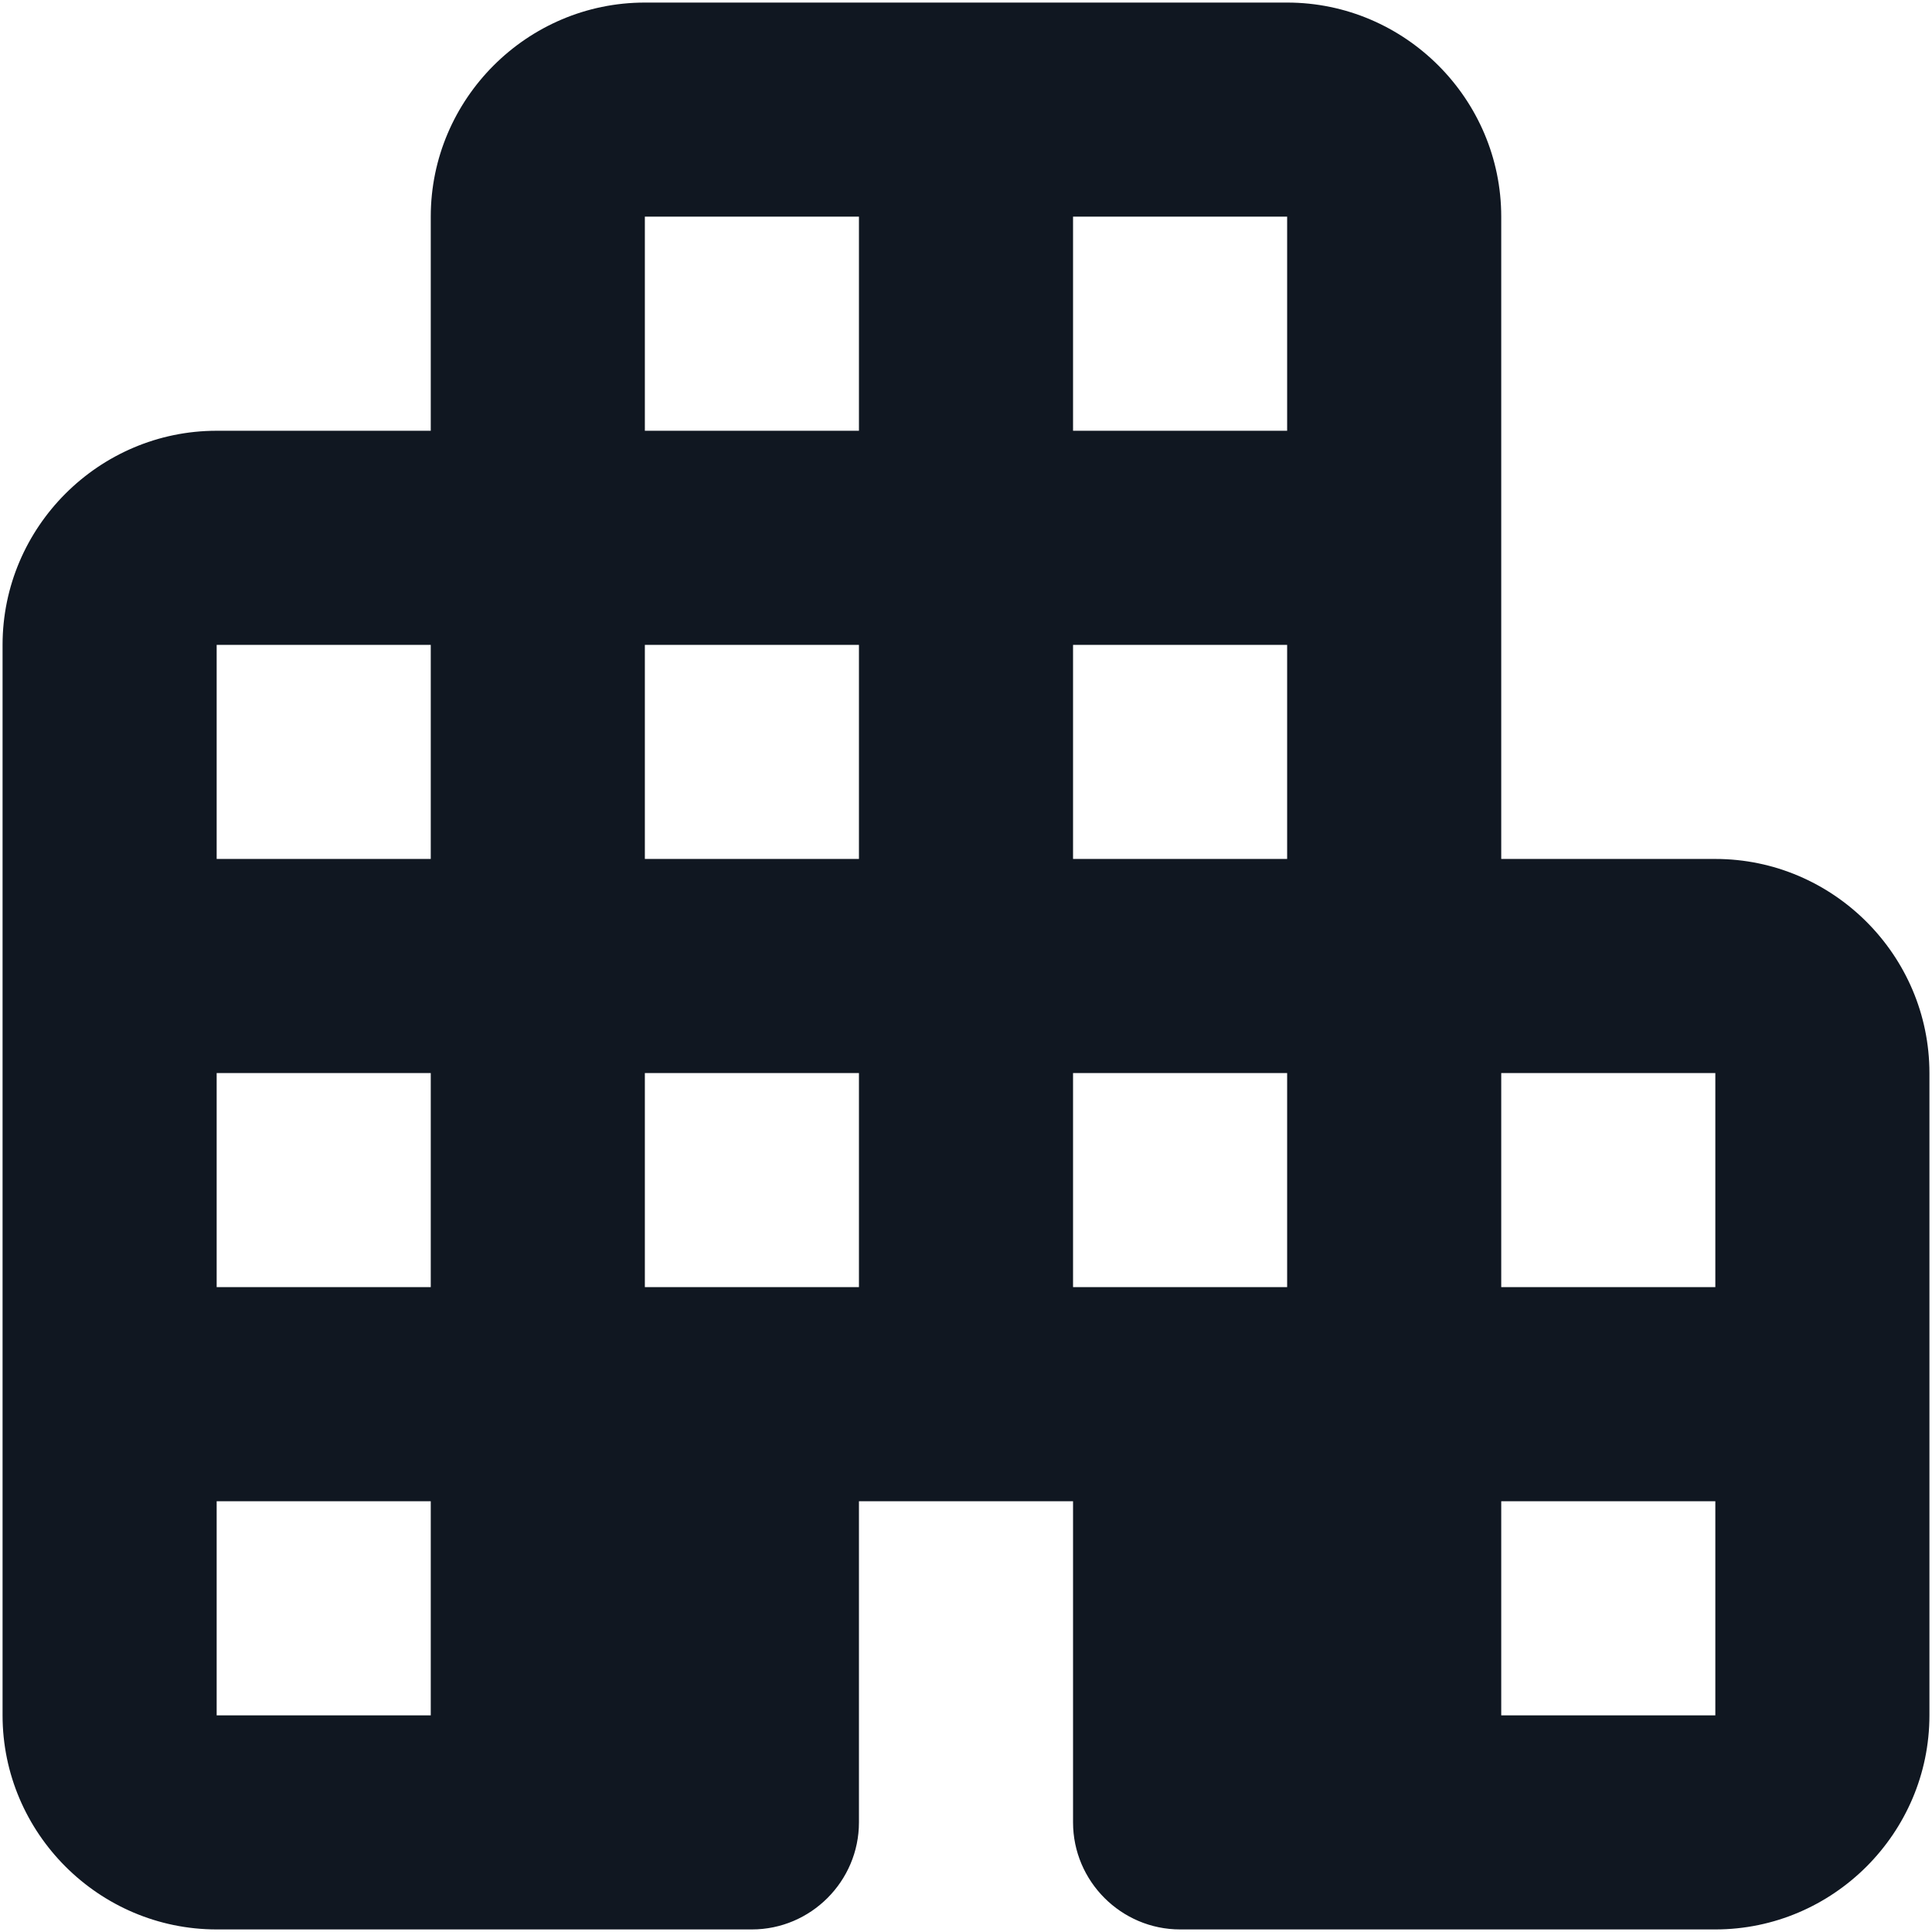 <svg width="1000" height="1000" viewBox="0 0 1000 1000" fill="none" xmlns="http://www.w3.org/2000/svg">
<path d="M777.037 444.592V112.145C777.037 51.197 727.17 1.33 666.222 1.33H333.775C272.826 1.33 222.959 51.197 222.959 112.145V222.961H112.144C51.195 222.961 1.328 272.828 1.328 333.777V887.855C1.328 948.803 51.195 998.67 112.144 998.67H389.183C419.657 998.67 444.591 973.737 444.591 943.262V777.039H555.406V943.262C555.406 973.737 580.34 998.67 610.814 998.67H887.853C948.802 998.67 998.669 948.803 998.669 887.855V555.408C998.669 494.459 948.802 444.592 887.853 444.592H777.037ZM222.959 887.855H112.144V777.039H222.959V887.855ZM222.959 666.223H112.144V555.408H222.959V666.223ZM222.959 444.592H112.144V333.777H222.959V444.592ZM444.591 666.223H333.775V555.408H444.591V666.223ZM444.591 444.592H333.775V333.777H444.591V444.592ZM444.591 222.961H333.775V112.145H444.591V222.961ZM666.222 666.223H555.406V555.408H666.222V666.223ZM666.222 444.592H555.406V333.777H666.222V444.592ZM666.222 222.961H555.406V112.145H666.222V222.961ZM887.853 887.855H777.037V777.039H887.853V887.855ZM887.853 666.223H777.037V555.408H887.853V666.223Z" fill="#101721"/>
</svg>
